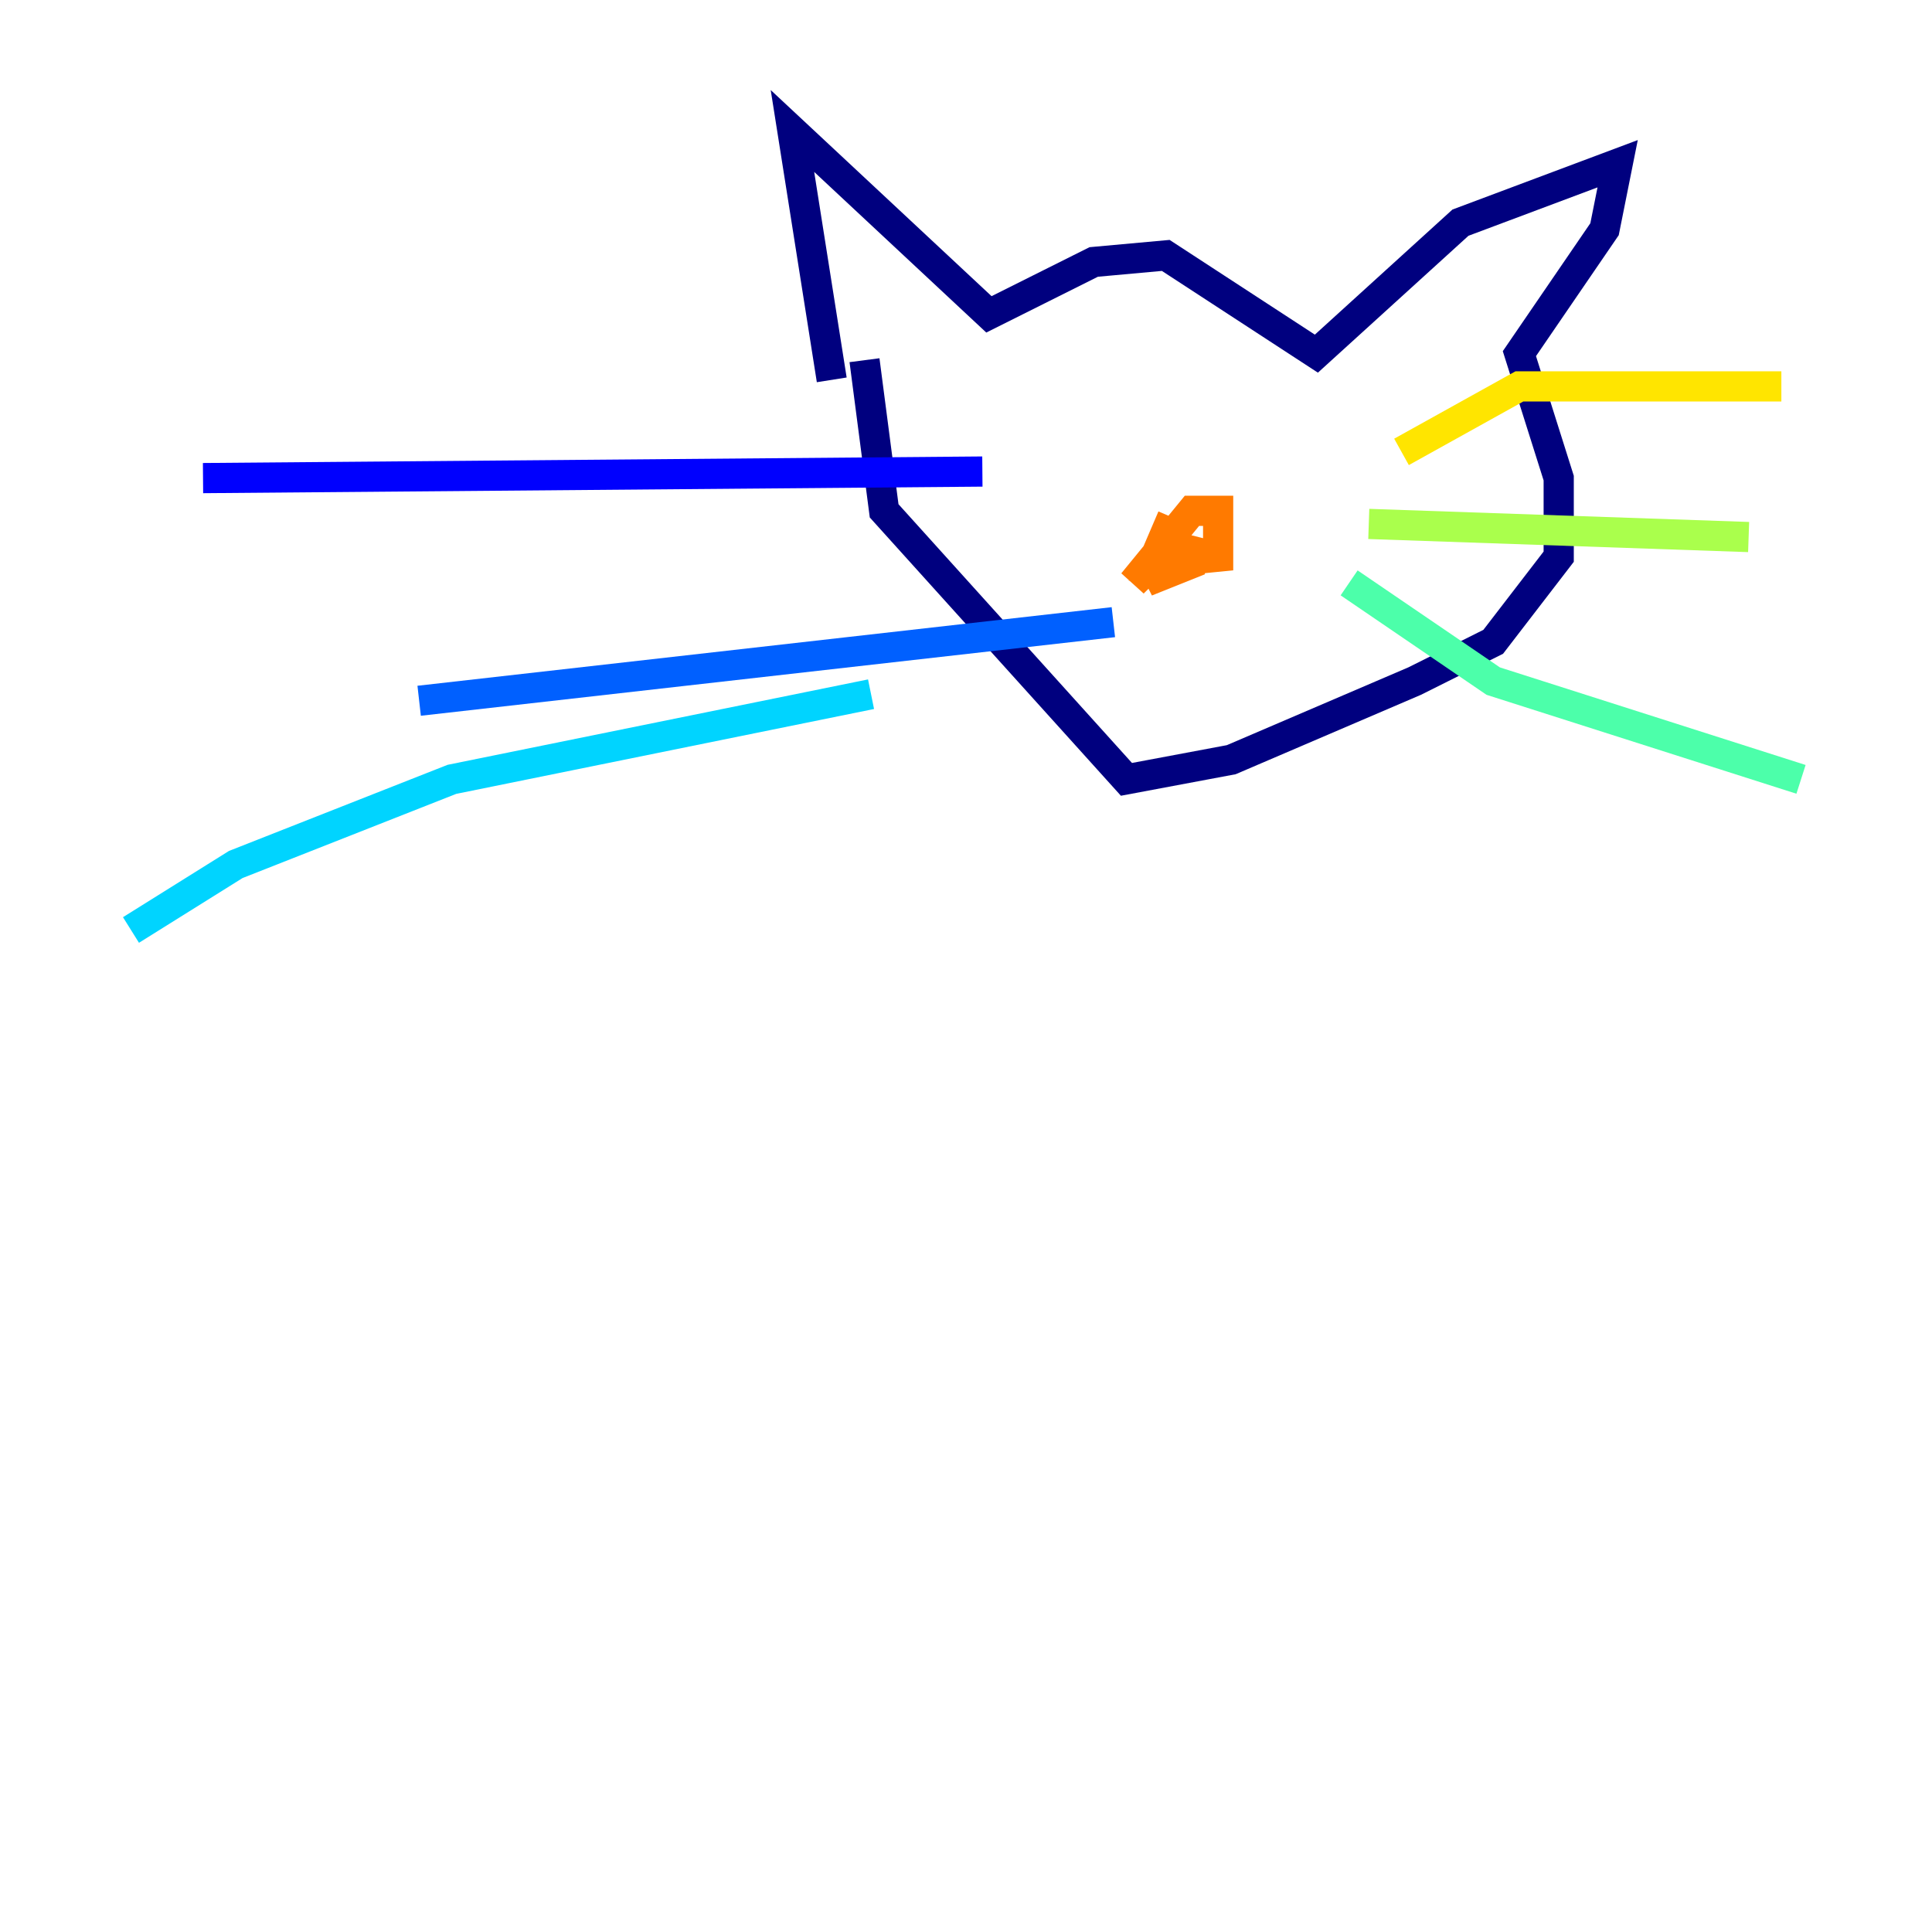 <?xml version="1.0" encoding="utf-8" ?>
<svg baseProfile="tiny" height="128" version="1.2" viewBox="0,0,128,128" width="128" xmlns="http://www.w3.org/2000/svg" xmlns:ev="http://www.w3.org/2001/xml-events" xmlns:xlink="http://www.w3.org/1999/xlink"><defs /><polyline fill="none" points="55.105,25.166 52.502,8.678 65.519,20.827 72.461,17.356 77.234,16.922 87.214,23.43 96.759,14.752 107.173,10.848 106.305,15.186 100.664,23.43 103.268,31.675 103.268,36.881 98.929,42.522 93.722,45.125 81.573,50.332 74.63,51.634 58.576,33.844 57.275,23.864" stroke="#00007f" stroke-width="2" /><polyline fill="none" points="65.085,31.241 13.451,31.675" stroke="#0000fe" stroke-width="2" /><polyline fill="none" points="73.763,41.22 27.77,46.427" stroke="#0060ff" stroke-width="2" /><polyline fill="none" points="57.709,45.993 29.939,51.634 15.62,57.275 8.678,61.614" stroke="#00d4ff" stroke-width="2" /><polyline fill="none" points="89.383,38.617 98.929,45.125 119.322,51.634" stroke="#4cffaa" stroke-width="2" /><polyline fill="none" points="90.685,34.712 115.851,35.58" stroke="#aaff4c" stroke-width="2" /><polyline fill="none" points="92.854,29.939 100.664,25.6 118.02,25.6" stroke="#ffe500" stroke-width="2" /><polyline fill="none" points="77.668,34.278 76.366,37.315 80.705,36.881 80.705,33.844 78.969,33.844 75.064,38.617 76.366,37.315 76.8,38.183 78.969,37.315 79.403,35.58" stroke="#ff7a00" stroke-width="2" /><polyline fill="none" points="70.725,25.6 70.725,25.6" stroke="#fe1200" stroke-width="2" /><polyline fill="none" points="85.912,28.203 85.912,28.203" stroke="#7f0000" stroke-width="2" /></svg>